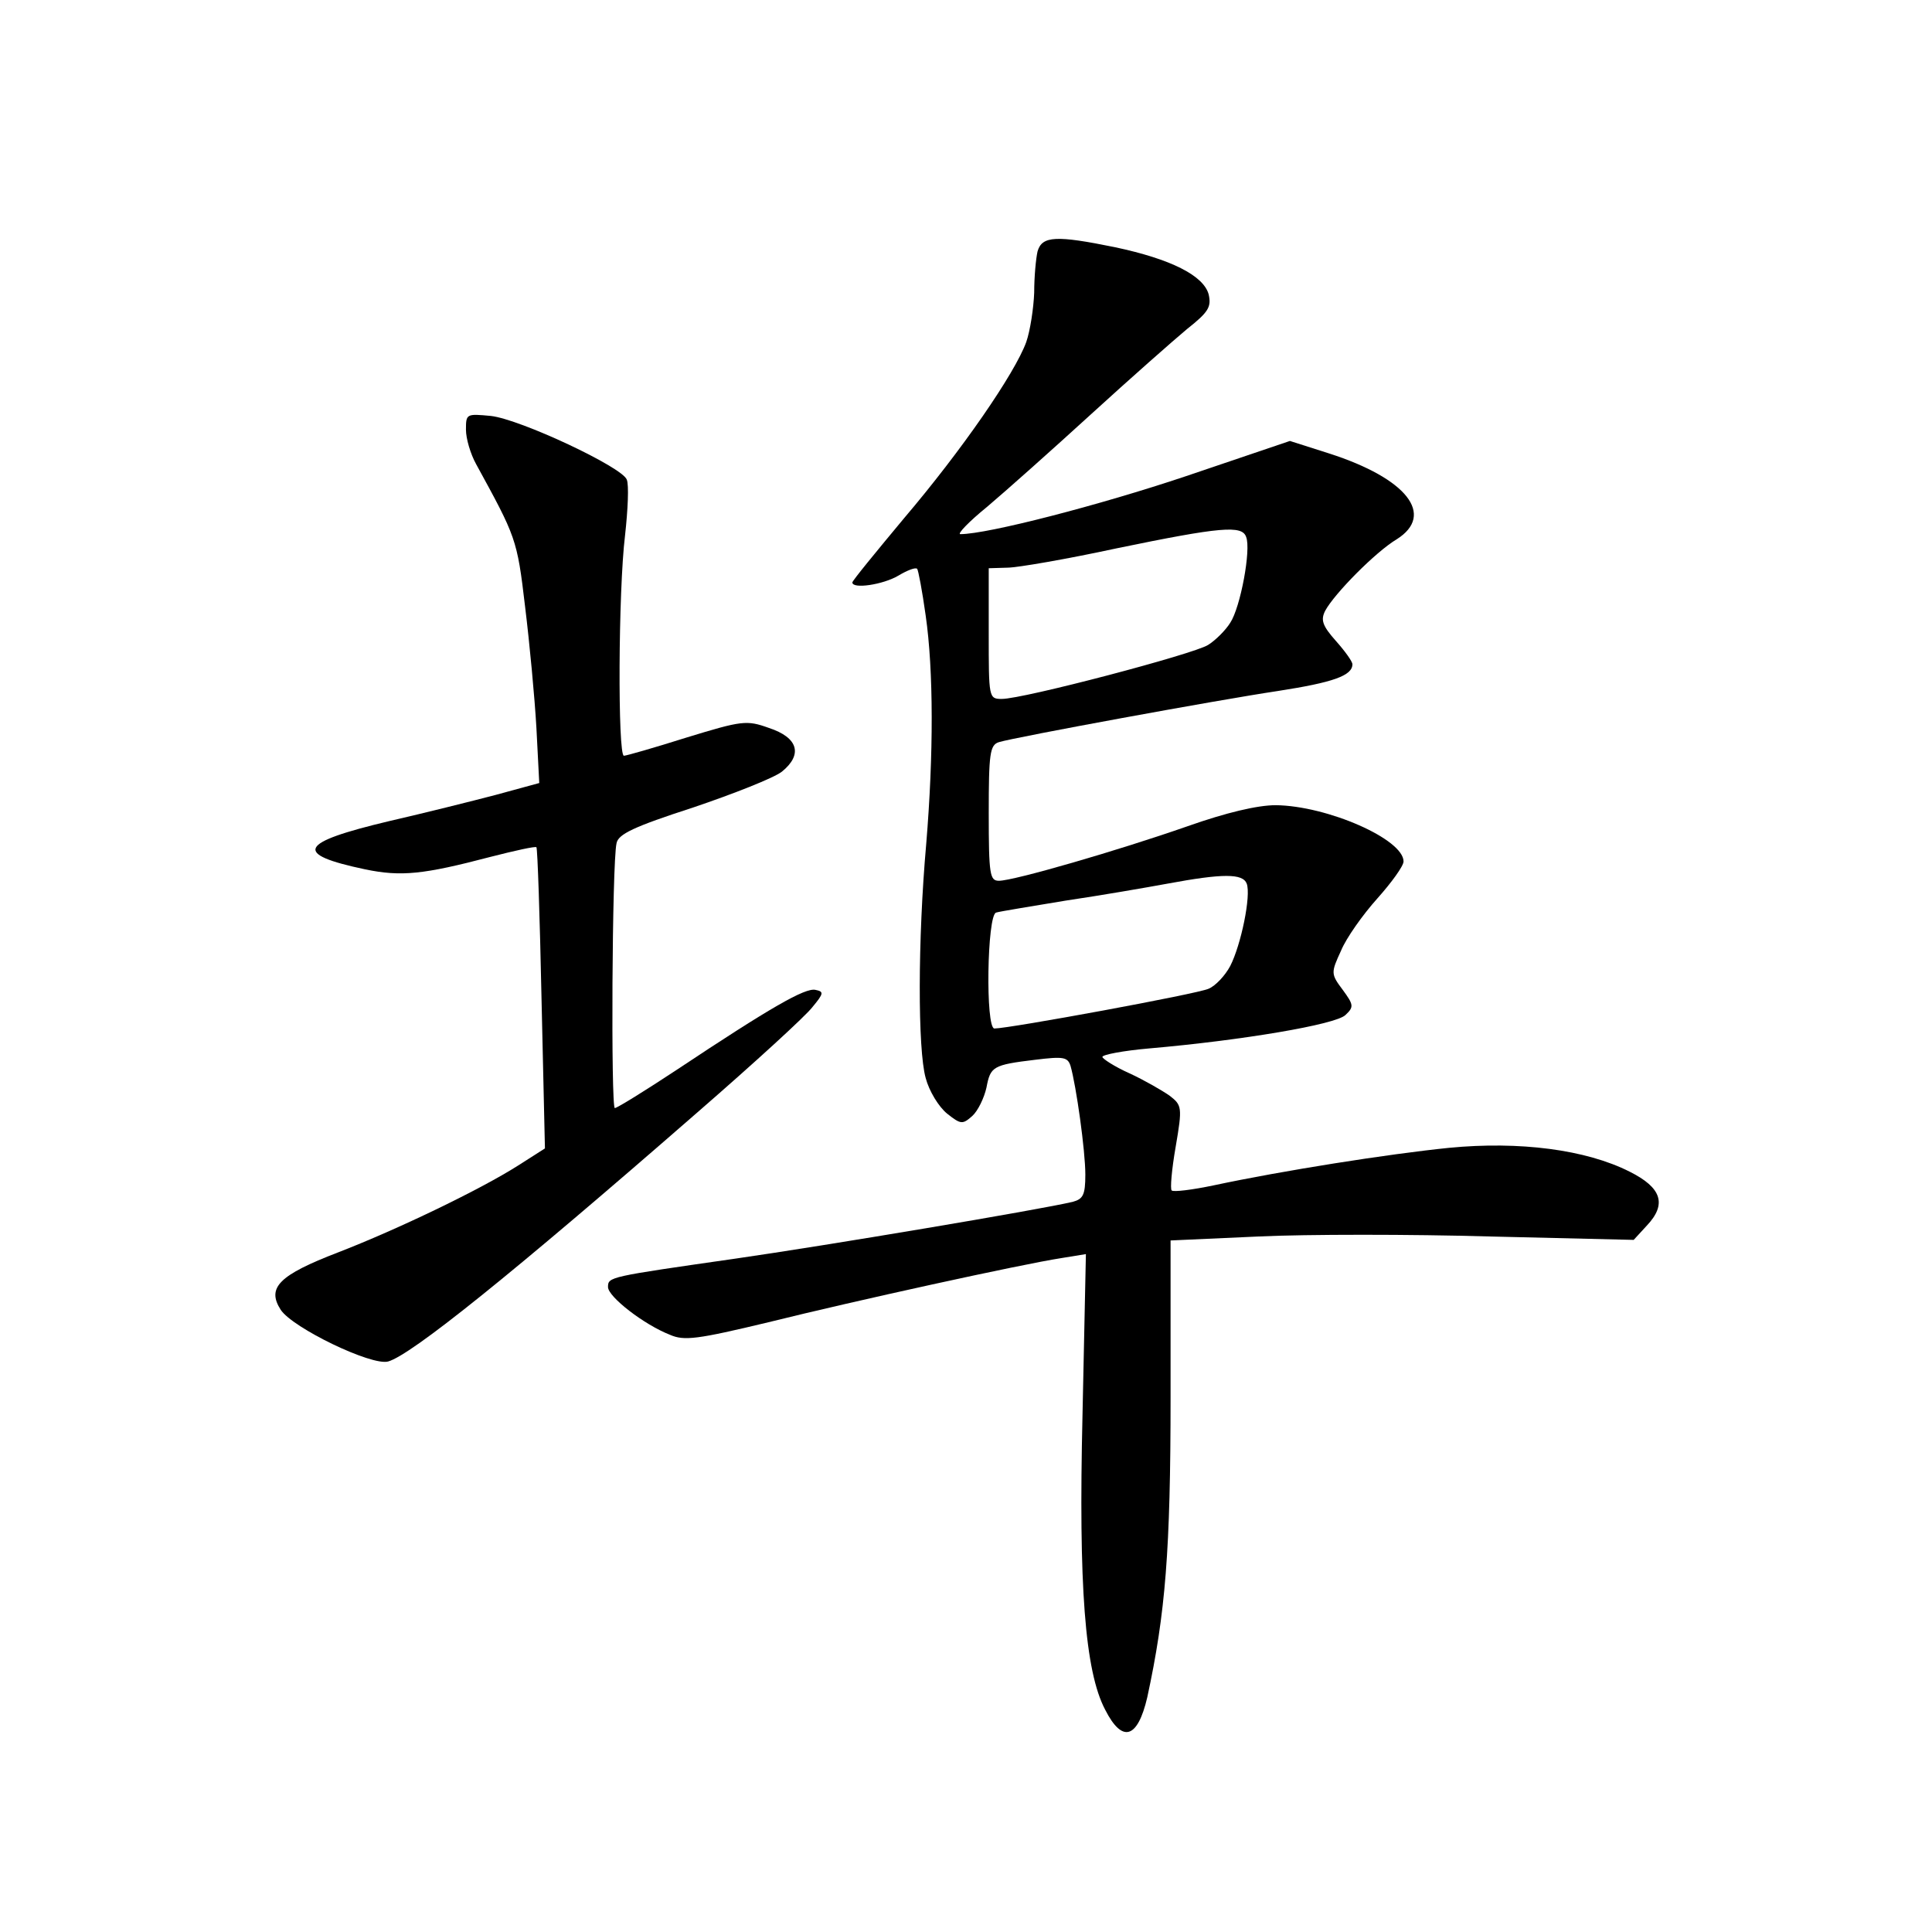 <?xml version="1.0" standalone="no"?>
<!DOCTYPE svg PUBLIC "-//W3C//DTD SVG 20010904//EN"
 "http://www.w3.org/TR/2001/REC-SVG-20010904/DTD/svg10.dtd">
<svg version="1.0" xmlns="http://www.w3.org/2000/svg"
 width="340pt" height="340pt" viewBox="0 0 340 340"
 preserveAspectRatio="xMidYMid meet">
<g transform="translate(0,340) scale(0.1,-0.1)"
fill="#000000" stroke="none">
<path d="M1826 2958 c-3 -13 -6 -45 -6 -73 -1 -27 -7 -67 -14 -87 -20 -55
-113 -190 -215 -310 -50 -60 -91 -110 -91 -113 0 -12 54 -4 81 12 15 9 30 15
33 12 2 -2 9 -39 15 -82 14 -97 14 -245 1 -402 -15 -169 -15 -362 -1 -412 6
-23 23 -51 38 -63 24 -19 27 -19 44 -4 10 9 21 32 25 50 7 37 11 40 86 49 49
6 57 5 62 -11 10 -35 26 -149 26 -191 0 -36 -4 -43 -22 -48 -59 -14 -434 -77
-594 -100 -223 -32 -224 -32 -224 -50 0 -17 63 -66 109 -84 25 -11 48 -8 173
22 153 38 445 102 516 113 l43 7 -6 -284 c-7 -299 4 -450 40 -518 30 -59 57
-51 74 22 32 148 41 258 41 528 l0 276 155 7 c85 4 268 4 407 0 l253 -6 23 25
c36 38 26 67 -30 95 -77 39 -194 54 -318 42 -108 -11 -292 -40 -414 -66 -38
-8 -71 -12 -74 -9 -3 2 0 37 7 77 12 70 11 73 -11 90 -13 9 -44 27 -70 39 -27
12 -48 26 -48 29 0 4 37 11 83 15 161 14 329 42 345 59 15 14 14 18 -5 44 -21
28 -21 30 -3 69 9 22 38 63 64 92 25 28 46 57 46 65 0 39 -134 98 -225 99 -32
0 -87 -13 -155 -37 -123 -43 -306 -96 -332 -96 -16 0 -18 10 -18 119 0 105 2
120 18 125 30 9 384 74 491 90 97 15 131 27 131 47 0 5 -13 23 -29 41 -24 27
-27 37 -19 53 16 30 89 104 126 126 68 43 18 107 -119 151 l-69 22 -183 -62
c-152 -51 -349 -102 -397 -102 -6 0 15 22 47 48 32 27 114 100 183 163 69 63
145 130 169 150 38 30 43 39 38 61 -9 33 -66 62 -165 83 -103 21 -128 20 -136
-7z m367 -503 c9 -22 -10 -124 -28 -151 -8 -13 -26 -31 -39 -39 -25 -16 -325
-95 -363 -95 -23 0 -23 2 -23 115 l0 115 33 1 c17 0 104 15 192 34 184 38 221
41 228 20z m1 -610 c8 -21 -10 -108 -29 -145 -9 -17 -26 -35 -38 -40 -19 -9
-351 -70 -377 -70 -16 0 -13 200 3 204 6 2 62 11 122 21 61 9 142 23 180 30
97 18 132 18 139 0z"/>
<path d="M820 2644 c0 -16 8 -43 18 -61 70 -128 72 -131 86 -250 8 -65 17
-161 20 -214 l5 -97 -77 -21 c-42 -11 -126 -32 -187 -46 -160 -38 -170 -58
-42 -85 63 -13 102 -9 220 22 43 11 79 19 81 17 2 -2 6 -122 9 -267 l6 -263
-47 -30 c-66 -42 -211 -112 -317 -153 -104 -40 -126 -62 -101 -101 21 -32 160
-99 189 -91 40 11 216 152 545 439 99 86 191 170 202 185 20 24 20 27 5 30
-18 4 -79 -31 -243 -140 -56 -37 -106 -68 -110 -68 -7 0 -5 431 3 466 3 16 30
29 135 63 71 24 142 52 156 63 37 30 29 60 -23 77 -39 14 -47 13 -145 -17 -57
-18 -106 -32 -110 -32 -11 0 -10 290 2 388 5 45 7 89 3 98 -8 22 -187 106
-239 112 -43 4 -44 4 -44 -24z"/>
</g>
</svg>
